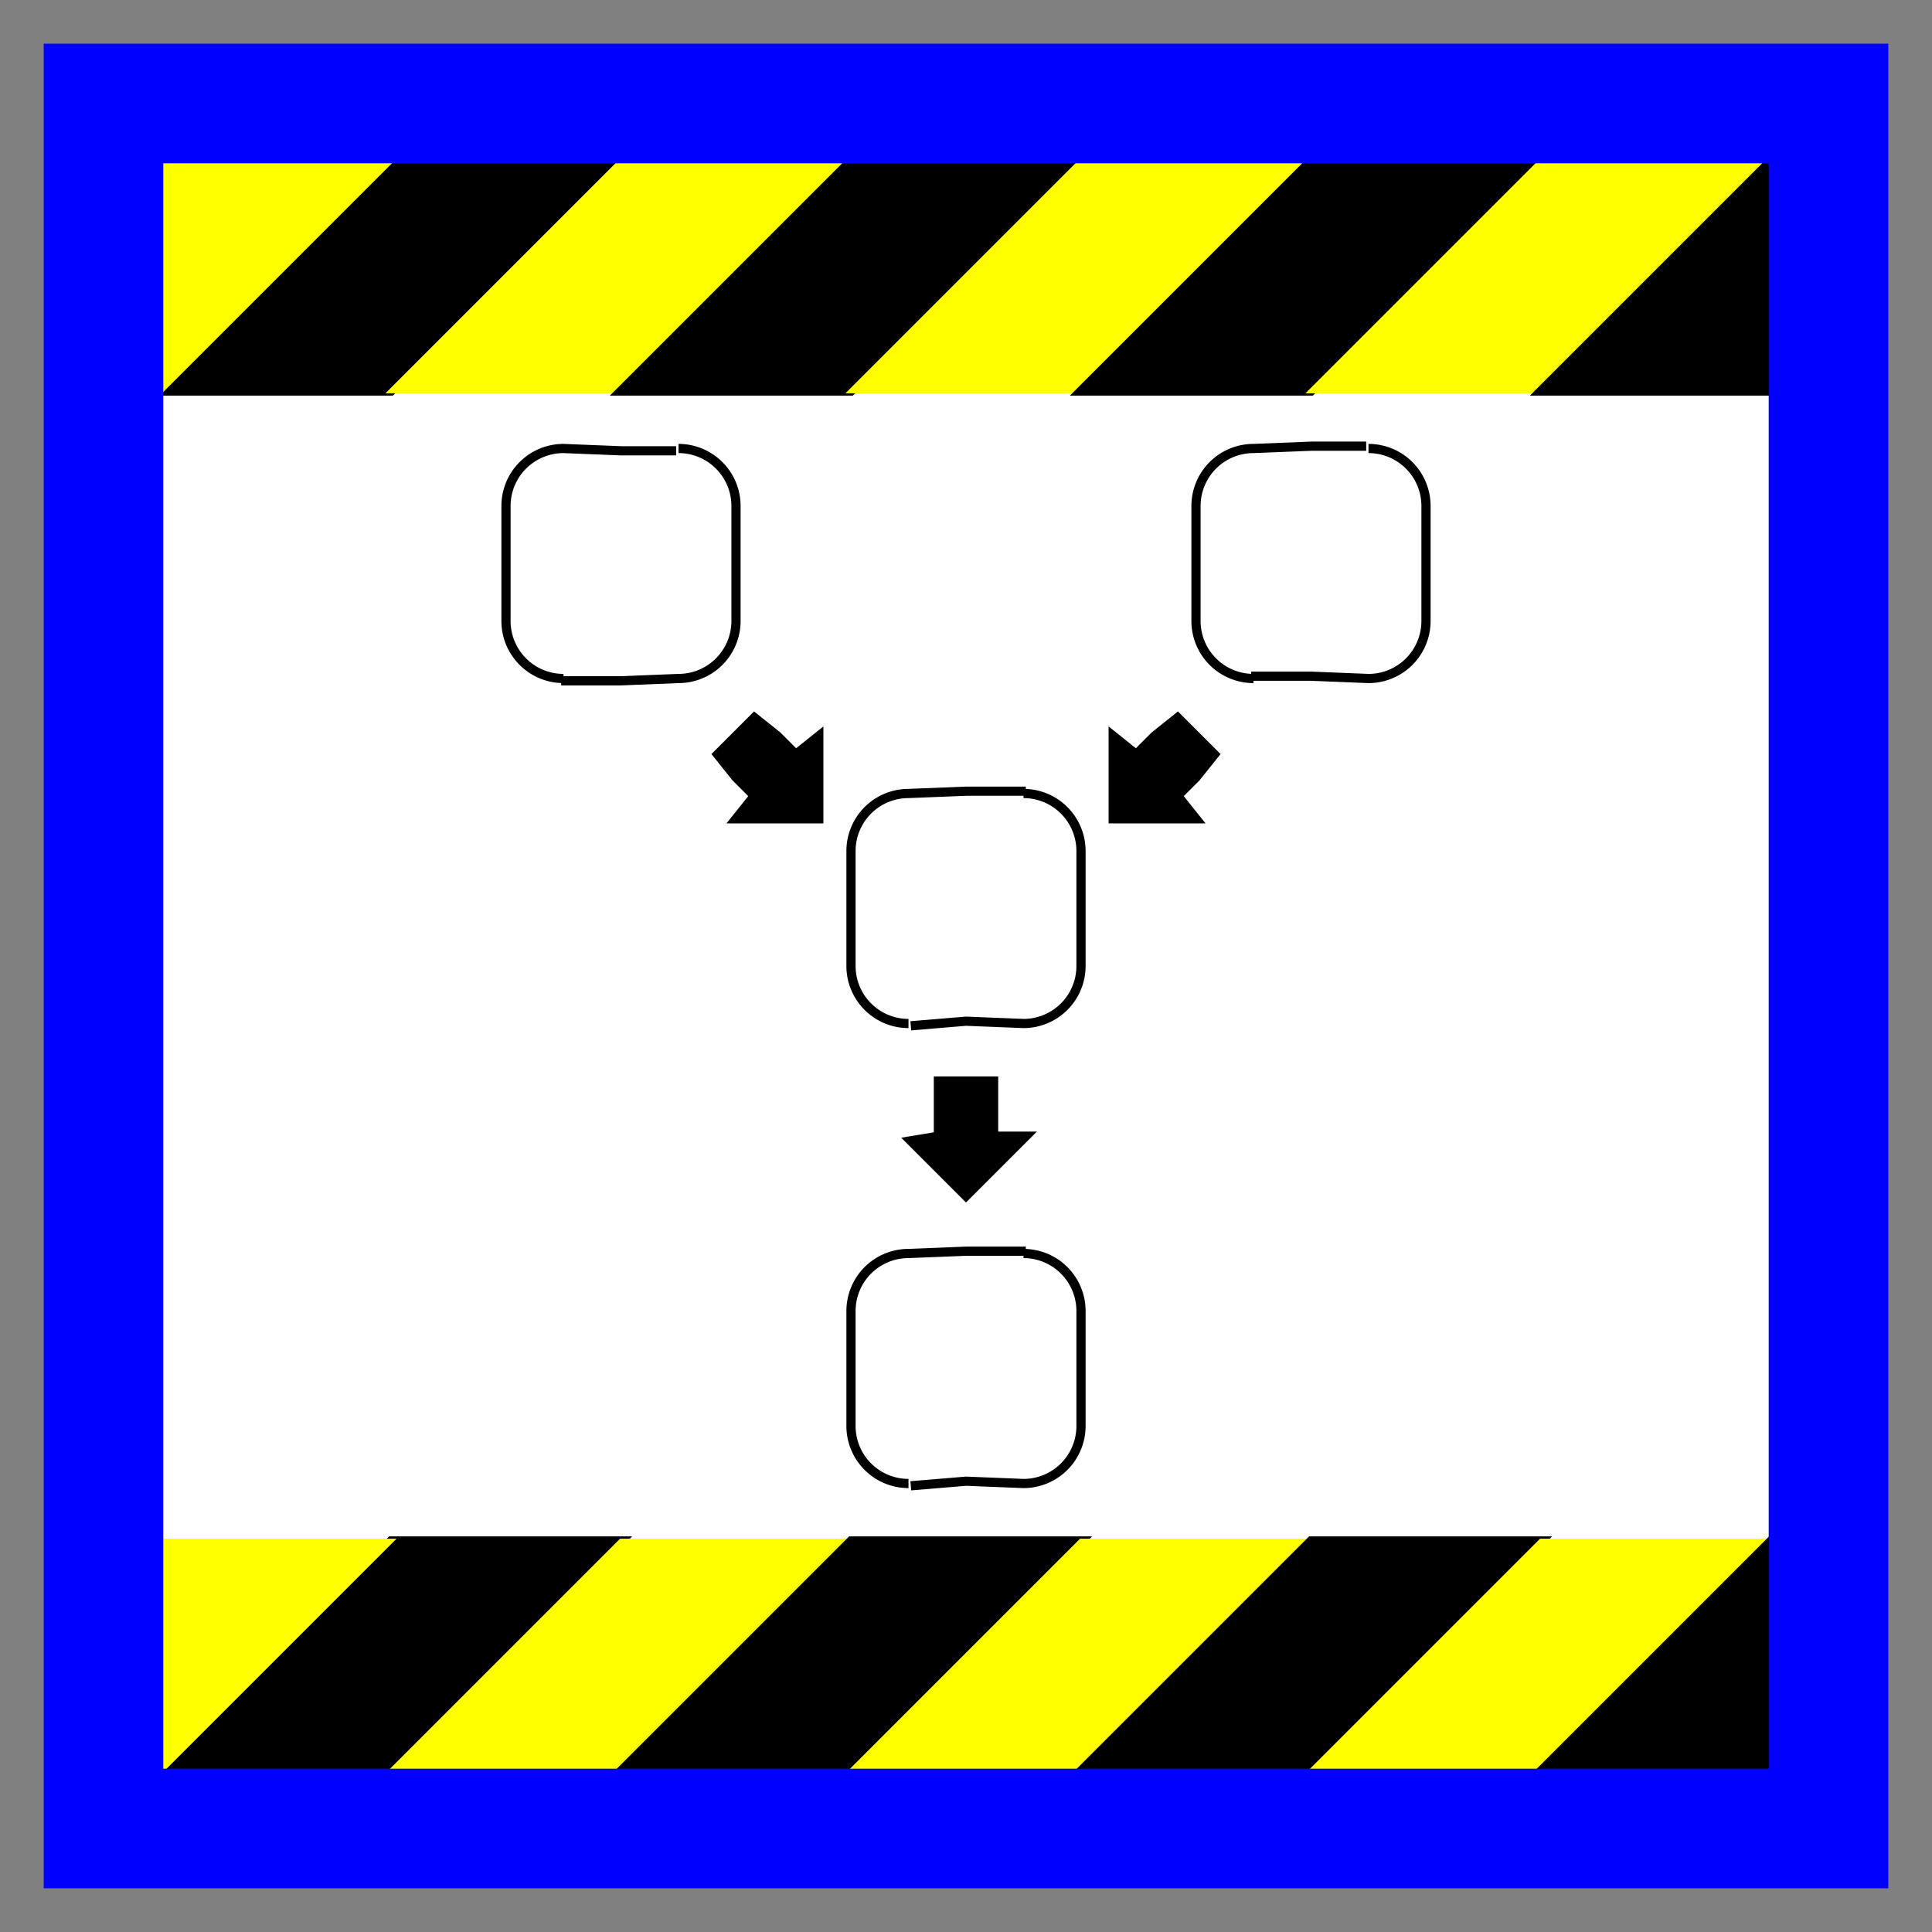 <svg width="420" height="420" viewbox = "0 0 420 420"  xmlns="http://www.w3.org/2000/svg">

<rect width="100%" height="100%" fill="#808080" stroke="none"/>

<!--
<json>
{
    "imgurl": "",
    "imgw": 4.743971328437736,
    "imgleft": -2.2873205904167726,
    "imgtop": -3.171985664218851,
    "imgangle": 0,
    "svgwidth": 420,
    "svgheight": 420,
    "unit": 100,
    "x0": 684,
    "y0": 399,
    "x0rel": 0,
    "y0rel": 0,
    "glyph": "0321,0336,0332,0332,0332,0332,0336,0333,0337,0337,0362,0203,0336,0336,0203,0335,0337,0337,0203,0203,0203,0336,0203,0335,0203,0203,0203,0203,0203,0335,0203,0203,0203,0203,0203,0203,0203,0363,0335,0300,0332,0332,0336,0336,0333,0330,0337,0337,0251,",
    "table": []
}
</json>
-->
	<path d = "M35 210 L35 110 L35 85 L135 85 L235 85 L335 85 L385 85 L385 135 L385 185 L385 235 L385 285 L385 335 L335 335 L285 335 L235 335 L185 335 L135 335 L85 335 L35 335 Z" stroke = "white" stroke-width = "6" fill = "white" />	<path d = "M35 385 L85 335 L135 335 L85 385 L35 385 Z" stroke = "black" stroke-width = "2" fill = "black" />	<path d = "M85 385 L135 335 L185 335 L135 385 L85 385 Z" stroke = "yellow" stroke-width = "1" fill = "yellow" />	<path d = "M135 385 L185 335 L235 335 L185 385 L135 385 Z" stroke = "black" stroke-width = "2" fill = "black" />	<path d = "M185 385 L235 335 L285 335 L235 385 L185 385 Z" stroke = "yellow" stroke-width = "1" fill = "yellow" />	<path d = "M235 385 L285 335 L335 335 L285 385 L235 385 Z" stroke = "black" stroke-width = "2" fill = "black" />	<path d = "M285 385 L335 335 L385 335 L335 385 L285 385 Z" stroke = "yellow" stroke-width = "1" fill = "yellow" />	<path d = "M335 385 L385 335 L385 385 L335 385 Z" stroke = "black" stroke-width = "2" fill = "black" />	<path d = "M35 385 L35 335 L85 335 L35 385 Z" stroke = "yellow" stroke-width = "1" fill = "yellow" />	<path d = "M35 85 L85 35 L135 35 L85 85 L35 85 Z" stroke = "black" stroke-width = "2" fill = "black" />	<path d = "M85 85 L135 35 L185 35 L135 85 L85 85 Z" stroke = "yellow" stroke-width = "1" fill = "yellow" />	<path d = "M135 85 L185 35 L235 35 L185 85 L135 85 Z" stroke = "black" stroke-width = "2" fill = "black" />	<path d = "M185 85 L235 35 L285 35 L235 85 L185 85 Z" stroke = "yellow" stroke-width = "1" fill = "yellow" />	<path d = "M235 85 L285 35 L335 35 L285 85 L235 85 Z" stroke = "black" stroke-width = "2" fill = "black" />	<path d = "M285 85 L335 35 L385 35 L335 85 L285 85 Z" stroke = "yellow" stroke-width = "1" fill = "yellow" />	<path d = "M335 85 L385 35 L385 85 L335 85 Z" stroke = "black" stroke-width = "2" fill = "black" />	<path d = "M35 85 L35 35 L85 35 L35 85 Z" stroke = "yellow" stroke-width = "1" fill = "yellow" />	<path d = "M185 210 L185 198 L185 185 M185 185           A12.5 12.5 0 0 1 197.5 172.5L210 172 L223 172 M222.5 172.5           A12.5 12.5 0 0 1 235 185L235 197 L235 210 M235 210           A12.5 12.5 0 0 1 222.5 222.5L210 222 L198 223 M197.5 222.5           A12.5 12.5 0 0 1 185 210" stroke = "black" stroke-width = "2" fill = "none" />	<path d = "M210 235 L216 235 L216 241 L216 247 L223 247 L216 254 L210 260 L204 254 L198 248 L204 247 L204 241 L204 235 L210 235 Z" stroke = "black" stroke-width = "2" fill = "black" />	<path d = "M235 285 L235 297 L235 310 M235 310           A12.5 12.5 0 0 1 222.5 322.5L210 322 L198 323 M197.5 322.5           A12.5 12.5 0 0 1 185 310L185 298 L185 285 M185 285           A12.5 12.5 0 0 1 197.5 272.5L210 272 L223 272 M222.5 272.5           A12.5 12.5 0 0 1 235 285" stroke = "black" stroke-width = "2" fill = "none" />	<path d = "M260 160 L264 164 L260 169 L256 173 L260 178 L251 178 L242 178 L242 169 L242 160 L247 164 L251 160 L256 156 L260 160 Z" stroke = "black" stroke-width = "2" fill = "black" />	<path d = "M160 160 L164 156 L169 160 L173 164 L178 160 L178 169 L178 178 L169 178 L160 178 L164 173 L160 169 L156 164 L160 160 Z" stroke = "black" stroke-width = "2" fill = "black" />	<path d = "M160 110 L160 123 L160 135 M160 135           A12.5 12.5 0 0 1 147.5 147.5L135 148 L122 148 M122.5 147.5           A12.5 12.5 0 0 1 110 135L110 123 L110 110 M110 110           A12.5 12.5 0 0 1 122.5 97.5L135 98 L147 98 M147.5 97.5           A12.5 12.5 0 0 1 160 110" stroke = "black" stroke-width = "2" fill = "none" />	<path d = "M310 110 L310 122 L310 135 M310 135           A12.5 12.5 0 0 1 297.5 147.5L285 147 L272 147 M272.5 147.5           A12.5 12.5 0 0 1 260 135L260 122 L260 110 M260 110           A12.5 12.5 0 0 1 272.5 97.5L285 97 L297 97 M297.5 97.5           A12.5 12.5 0 0 1 310 110" stroke = "black" stroke-width = "2" fill = "none" />	<path d = "M385 385 L385 185 L385 85 L385 35 L335 35 L285 35 L235 35 L185 35 L135 35 L85 35 L35 35 L35 85 L35 135 L35 185 L35 235 L35 285 L35 335 L35 385 L85 385 L135 385 L185 385 L235 385 L285 385 L335 385 L385 385 L385 410 L285 410 L185 410 L85 410 L35 410 L10 410 L10 310 L10 210 L10 110 L10 10 L110 10 L210 10 L310 10 L410 10 L410 110 L410 210 L410 310 L410 410 L385 410 Z" stroke = "blue" stroke-width = "1" fill = "blue" /></svg>